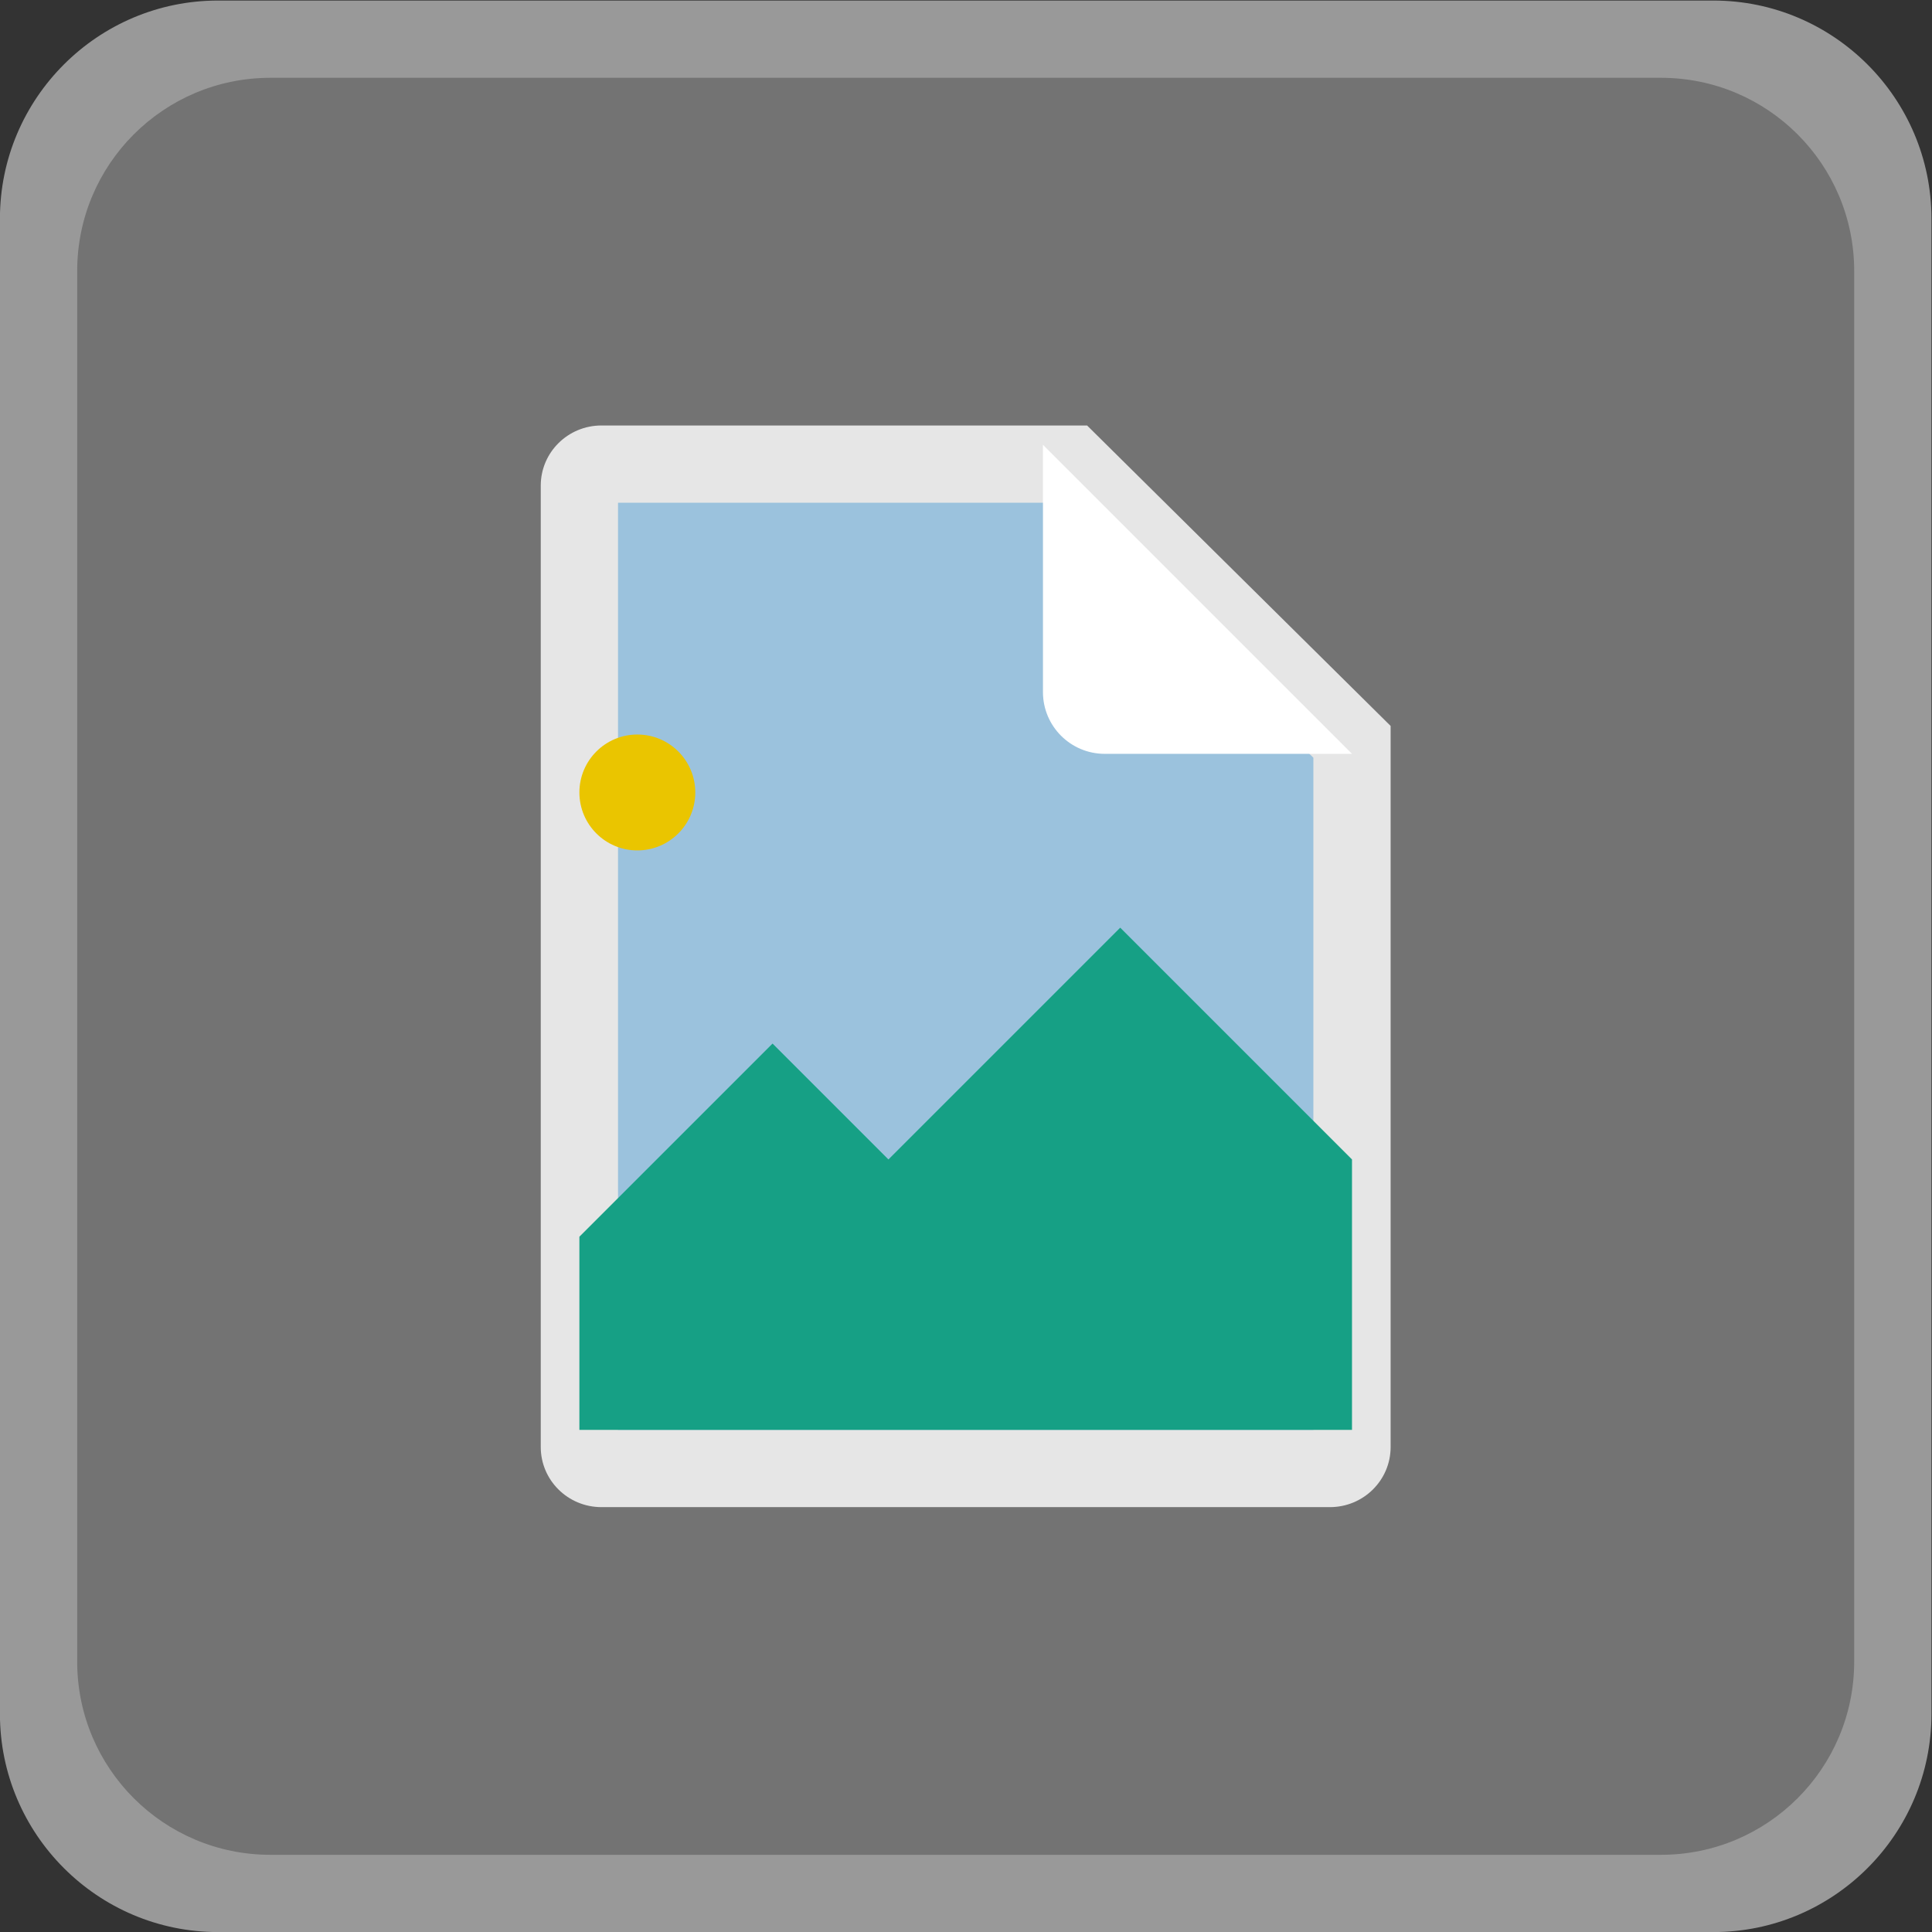 <?xml version="1.0" encoding="UTF-8" standalone="no"?>
<svg
   xmlns:dc="http://purl.org/dc/elements/1.1/"
   xmlns:cc="http://creativecommons.org/ns#"
   xmlns:rdf="http://www.w3.org/1999/02/22-rdf-syntax-ns#"
   xmlns:svg="http://www.w3.org/2000/svg"
   xmlns="http://www.w3.org/2000/svg"
   viewBox="0 0 266.667 266.667"
   height="266.667"
   width="266.667"
   xml:space="preserve"
   id="svg2"
   version="1.1"><rect x="0" y="0" width="266.667" height="266.667" fill="#333333" stroke="none"/><defs
     id="defs6"><clipPath
       id="clipPath18"
       clipPathUnits="userSpaceOnUse"><path
         id="path16"
         d="M 0,256 H 256 V 0 H 0 Z" /></clipPath><clipPath
       id="clipPath26"
       clipPathUnits="userSpaceOnUse"><path
         id="path24"
         d="M 28,228 H 228 V 28 H 28 Z" /></clipPath></defs><g
     transform="matrix(1.333,0,0,-1.333,-37.333,304)"
     id="g10"><g
       id="g12"><g
         clip-path="url(#clipPath18)"
         id="g14"><g
           id="g20"><g
             id="g22" /><g
             id="g34"><g
               style="opacity:0.5"
               id="g32"
               clip-path="url(#clipPath26)"><g
                 id="g30"
                 transform="translate(205.419,228)"><path
                   id="path28"
                   style="fill:#ffffff;fill-opacity:1;fill-rule:nonzero;stroke:none"
                   d="m 0,0 h -154.838 c -12.452,0 -22.581,-10.129 -22.581,-22.581 v -154.838 c 0,-12.451 10.129,-22.581 22.581,-22.581 L 0,-200 c 12.451,0 22.581,10.13 22.581,22.581 V -22.581 C 22.581,-10.129 12.451,0 0,0" /></g></g></g></g><g
           transform="translate(200,36)"
           id="g36"><path
             id="path38"
             style="fill:#737373;fill-opacity:1;fill-rule:nonzero;stroke:none"
             d="m 0,0 h -144 c -11.046,0 -20,8.954 -20,20 v 144 c 0,11.046 8.954,20 20,20 H 0 c 11.046,0 20,-8.954 20,-20 V 20 C 20,8.954 11.046,0 0,0" /></g><g
           transform="translate(140.571,184)"
           id="g40"><path
             id="path42"
             style="fill:#e6e6e6;fill-opacity:1;fill-rule:nonzero;stroke:none"
             d="m 0,0 h -50.286 c -3.472,0 -6.285,-2.785 -6.285,-6.222 v -99.555 c 0,-3.439 2.813,-6.223 6.285,-6.223 h 75.429 c 3.473,0 6.286,2.784 6.286,6.223 v 74.666 z" /></g><g
           transform="translate(137.138,176)"
           id="g44"><path
             id="path46"
             style="fill:#9bc2dd;fill-opacity:1;fill-rule:nonzero;stroke:none"
             d="M 0,0 26.862,-26.401 V -96 h -72 V 0 Z" /></g><g
           transform="translate(155.213,150)"
           id="g48"><path
             id="path50"
             style="fill:#ffffff;fill-opacity:1;fill-rule:nonzero;stroke:none"
             d="m 0,0 h -12.813 c -3.536,0 -6.4,2.864 -6.4,6.4 V 19.2 32 l 32,-32 z" /></g><g
           transform="translate(88,80)"
           id="g52"><path
             id="path54"
             style="fill:#16a085;fill-opacity:1;fill-rule:nonzero;stroke:none"
             d="M 0,0 H 80 V 28 L 56,52 32,28 20,40 0,20 Z" /></g><g
           transform="translate(100,146)"
           id="g56"><path
             id="path58"
             style="fill:#eac500;fill-opacity:1;fill-rule:nonzero;stroke:none"
             d="m 0,0 c 0,-3.313 -2.687,-6 -6,-6 -3.313,0 -6,2.687 -6,6 0,3.313 2.687,6 6,6 3.313,0 6,-2.687 6,-6" /></g></g></g></g></svg>